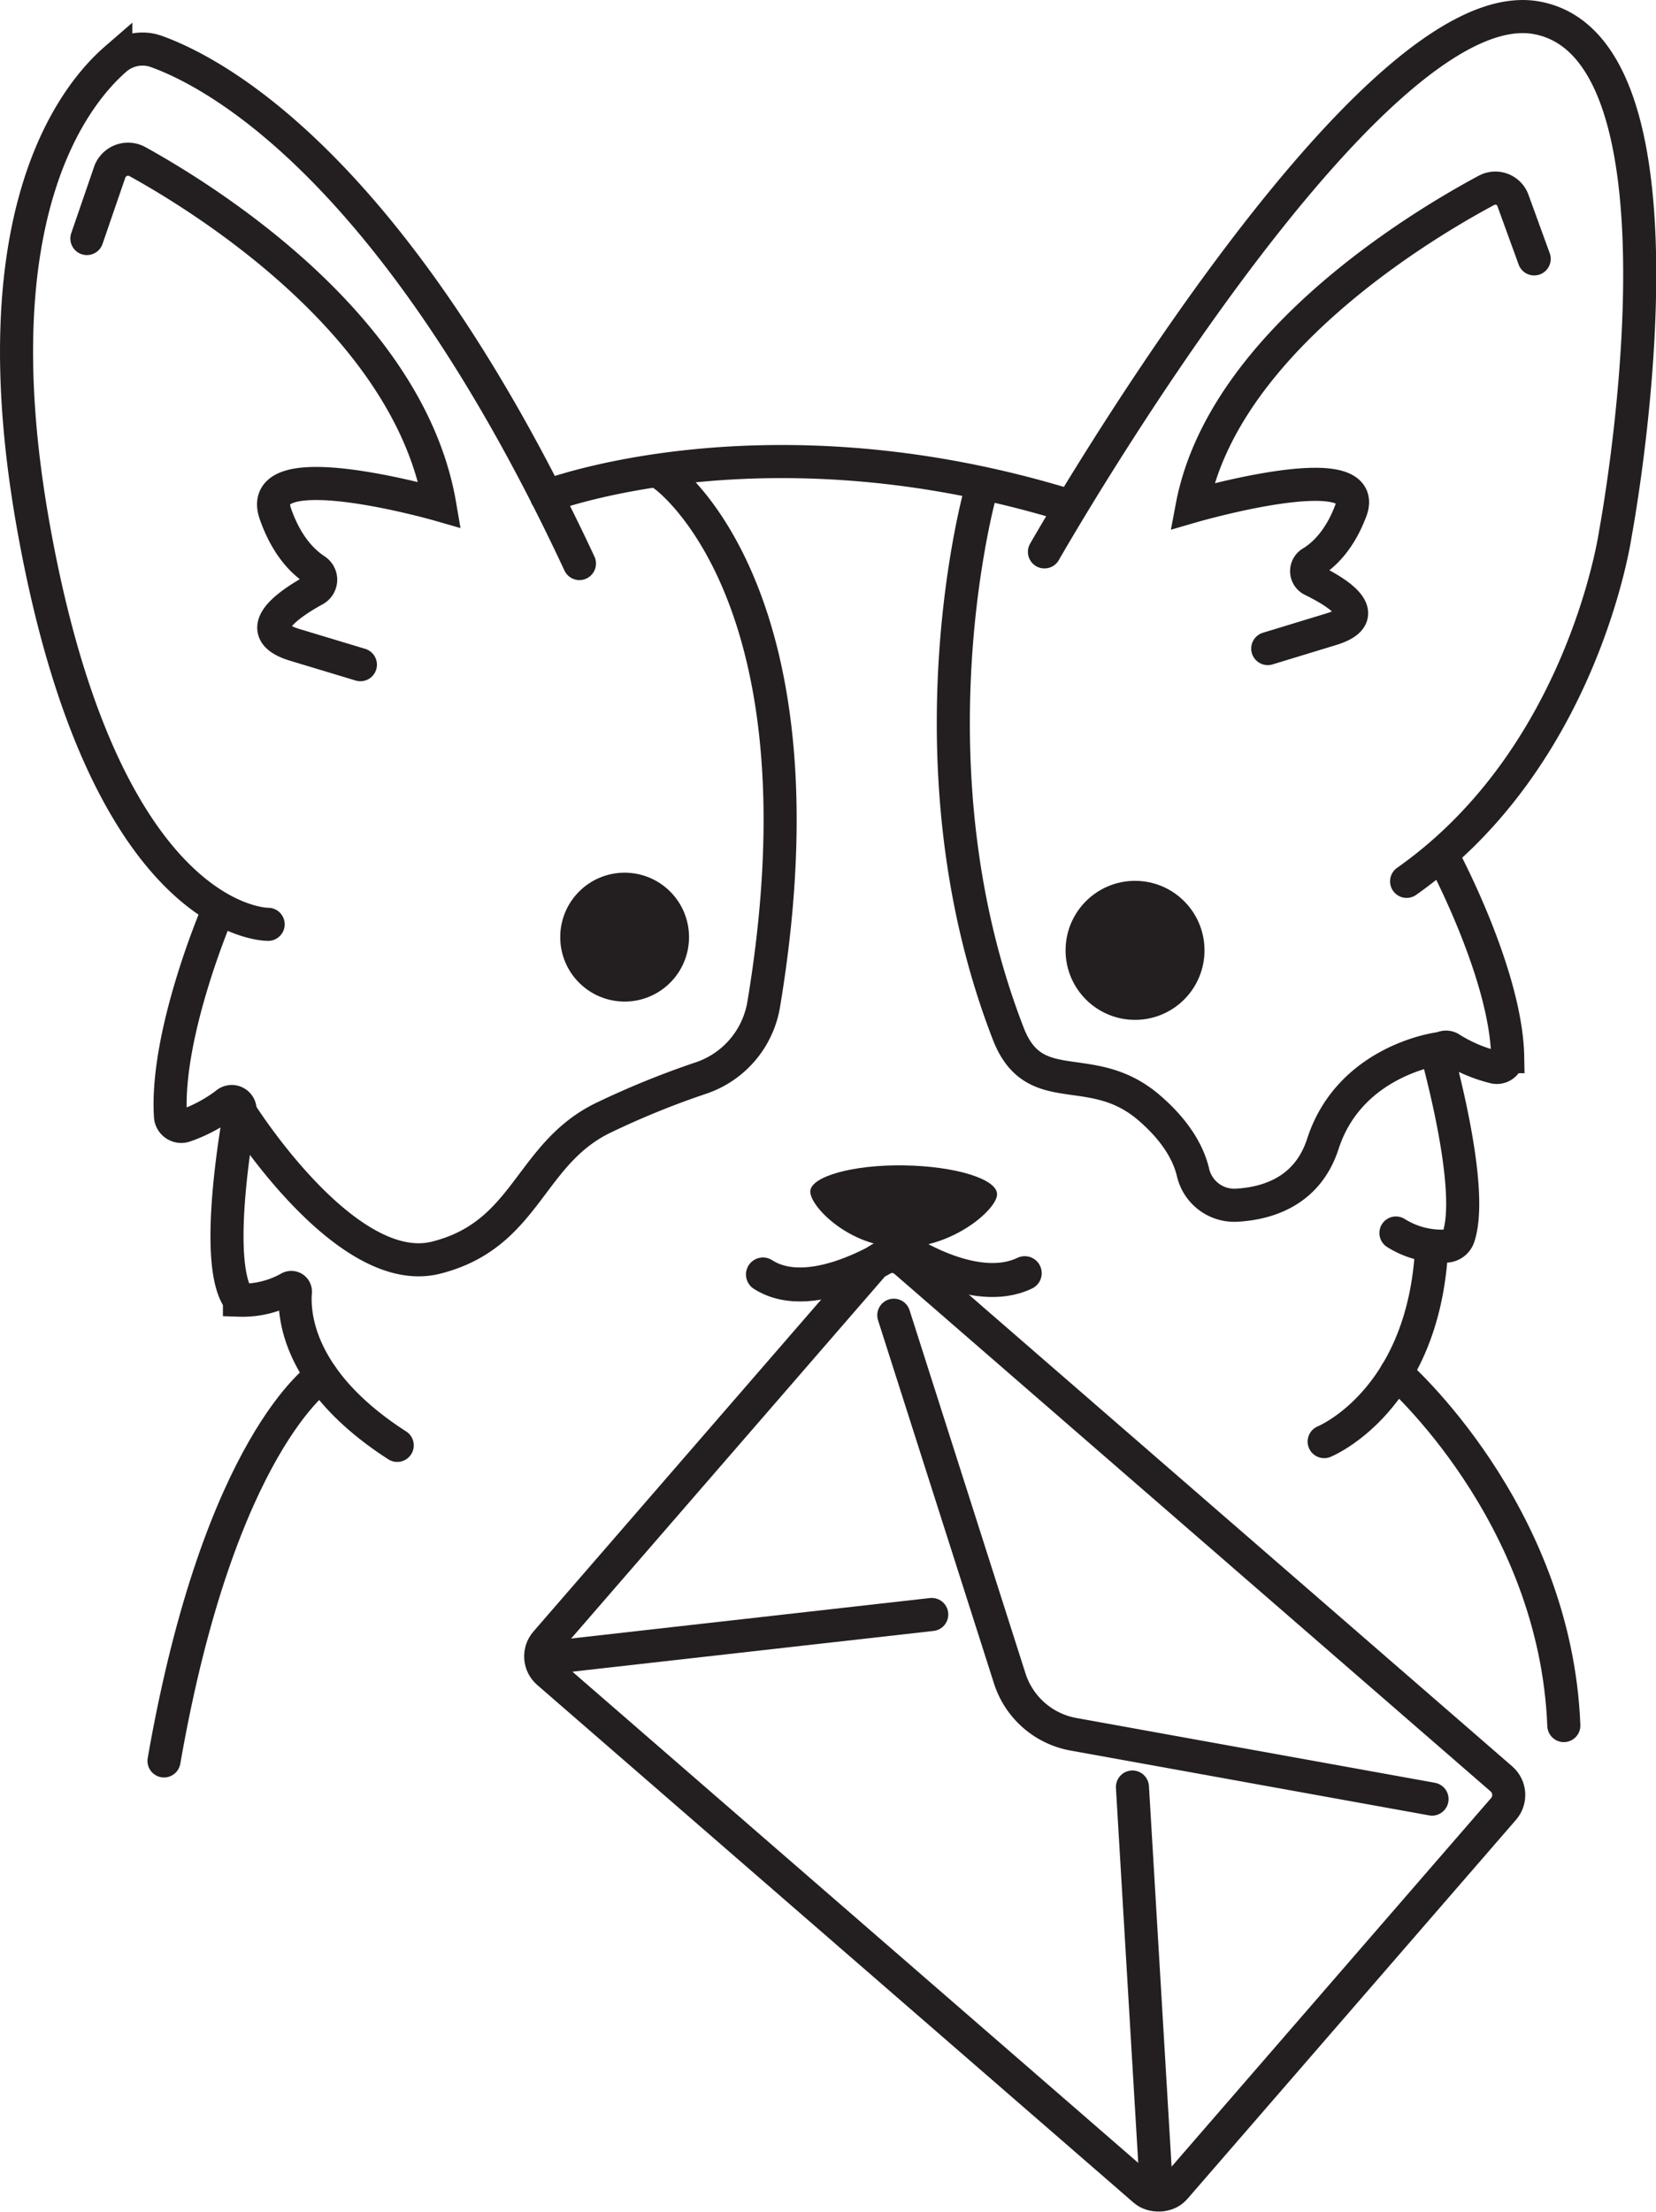 <svg id="Layer_1" data-name="Layer 1" xmlns="http://www.w3.org/2000/svg" viewBox="0 0 241.84 322.82"><defs><style>.cls-1{fill:none}.cls-1,.cls-2{stroke:#231f20;stroke-linecap:round;stroke-miterlimit:10}.cls-1{stroke-width:4.83px}.cls-2{fill:#231f20;stroke-width:4.11px}</style></defs><path class="cls-1" d="M125.16 145.92l3.28-9.53a2.85 2.85 0 0 1 4-1.75c9.54 5.25 39.73 23.76 44.25 50.15 0 0-27.24-7.83-24 1.31 1.64 4.68 4 7 5.88 8.23a1.67 1.67 0 0 1-.11 2.83c-4 2.2-9.56 6.05-2.94 8.06l9.58 2.89m171.42-59.22l-3.1-8.52a2.73 2.73 0 0 0-3.85-1.49c-9.24 4.94-38.48 22.26-43 46.12 0 0 26.32-7.64 23.16.66-1.61 4.25-3.89 6.43-5.72 7.55a1.44 1.44 0 0 0 .08 2.54c3.88 1.89 9.18 5.25 2.78 7.19l-9.26 2.82" transform="translate(-112.47 -111.11)"/><path class="cls-1" d="M151.63 246s-23.66.46-34.17-57.41c-8.33-45.79 5.7-63.49 11.92-68.88a6 6 0 0 1 5.89-1.1c8.82 3.16 34.85 17 61.82 74.74m67.91-1.7s47-82.37 71.83-77.95 11.56 75.22 11.56 75.22-4.6 32.6-30.5 50.81m-125.62-56.2s32.09-12.33 76.65 1.49" transform="translate(-112.47 -111.11)"/><path class="cls-1" d="M144.07 244.6s-7.49 17.59-6.7 29.48a1.58 1.58 0 0 0 2.13 1.31 21.74 21.74 0 0 0 6-3.21 1.21 1.21 0 0 1 2 1.15c-1.26 7.27-3.48 23-.06 27.52a13.93 13.93 0 0 0 7.3-1.79.6.6 0 0 1 .87.59c-.28 3.48.45 13.12 14.87 22.39m152.94-85.5s9 16.86 9.23 28.77a1.58 1.58 0 0 1-2 1.52 21.8 21.8 0 0 1-6.33-2.7 1.2 1.2 0 0 0-1.83 1.31c1.73 6.58 4.91 20.28 3 26.12a2 2 0 0 1-1.85 1.4 12.58 12.58 0 0 1-7.31-1.91m-10.48 30.44s14.33-5.78 15.67-27.81" transform="translate(-112.47 -111.11)"/><path class="cls-1" d="M147.49 273.33s15.4 24.65 28.65 21.32 13.52-15 24.26-20.33a123.93 123.93 0 0 1 14.51-5.91 13.73 13.73 0 0 0 9.09-10.72c10-60-14.52-77.19-14.52-77.19m46.19 2.33s-11.23 39.75 4.05 79.14c3.86 9.95 12.12 3.5 20.6 10.83 4.2 3.62 5.83 7 6.4 9.5a6.19 6.19 0 0 0 6.4 4.69c4.57-.27 10.31-2.07 12.54-8.95 3.94-12.18 16.85-13.87 16.85-13.87" transform="translate(-112.47 -111.11)"/><circle class="cls-2" cx="91.22" cy="136.76" r="7.35"/><circle class="cls-2" cx="165.76" cy="138.69" r="8.09"/><path d="M111.42 185.99c7.56 4.85 20.09-3.94 20.09-3.94s10.61 7.37 18.14 3.75" stroke-width="4.96" stroke="#231f20" stroke-linecap="round" stroke-miterlimit="10" fill="none"/><path d="M258.08 285.4c0 2.22-6.57 7.87-14.1 7.76s-13.21-6-13.18-8.17 6.17-3.93 13.7-3.81 13.61 2 13.58 4.22z" transform="translate(-112.47 -111.11)" fill="#231f20"/><rect class="cls-1" x="222.37" y="302.15" width="79.5" height="121.57" rx="3.11" transform="rotate(-49.06 84.16 430.612)"/><path class="cls-1" d="M243 303.05l16.93 53a12 12 0 0 0 9.3 8.15l52.37 9.46" transform="translate(-112.47 -111.11)"/><path class="cls-1" d="M79.2 242.02l56.87-6.41m29.31 25.18l3.49 58.62"/><path class="cls-1" d="M159.42 311.89s-14.89 9.74-23 56.2m179.96-56.6s23.25 20.26 24.47 51.44" transform="translate(-112.47 -111.11)"/></svg>